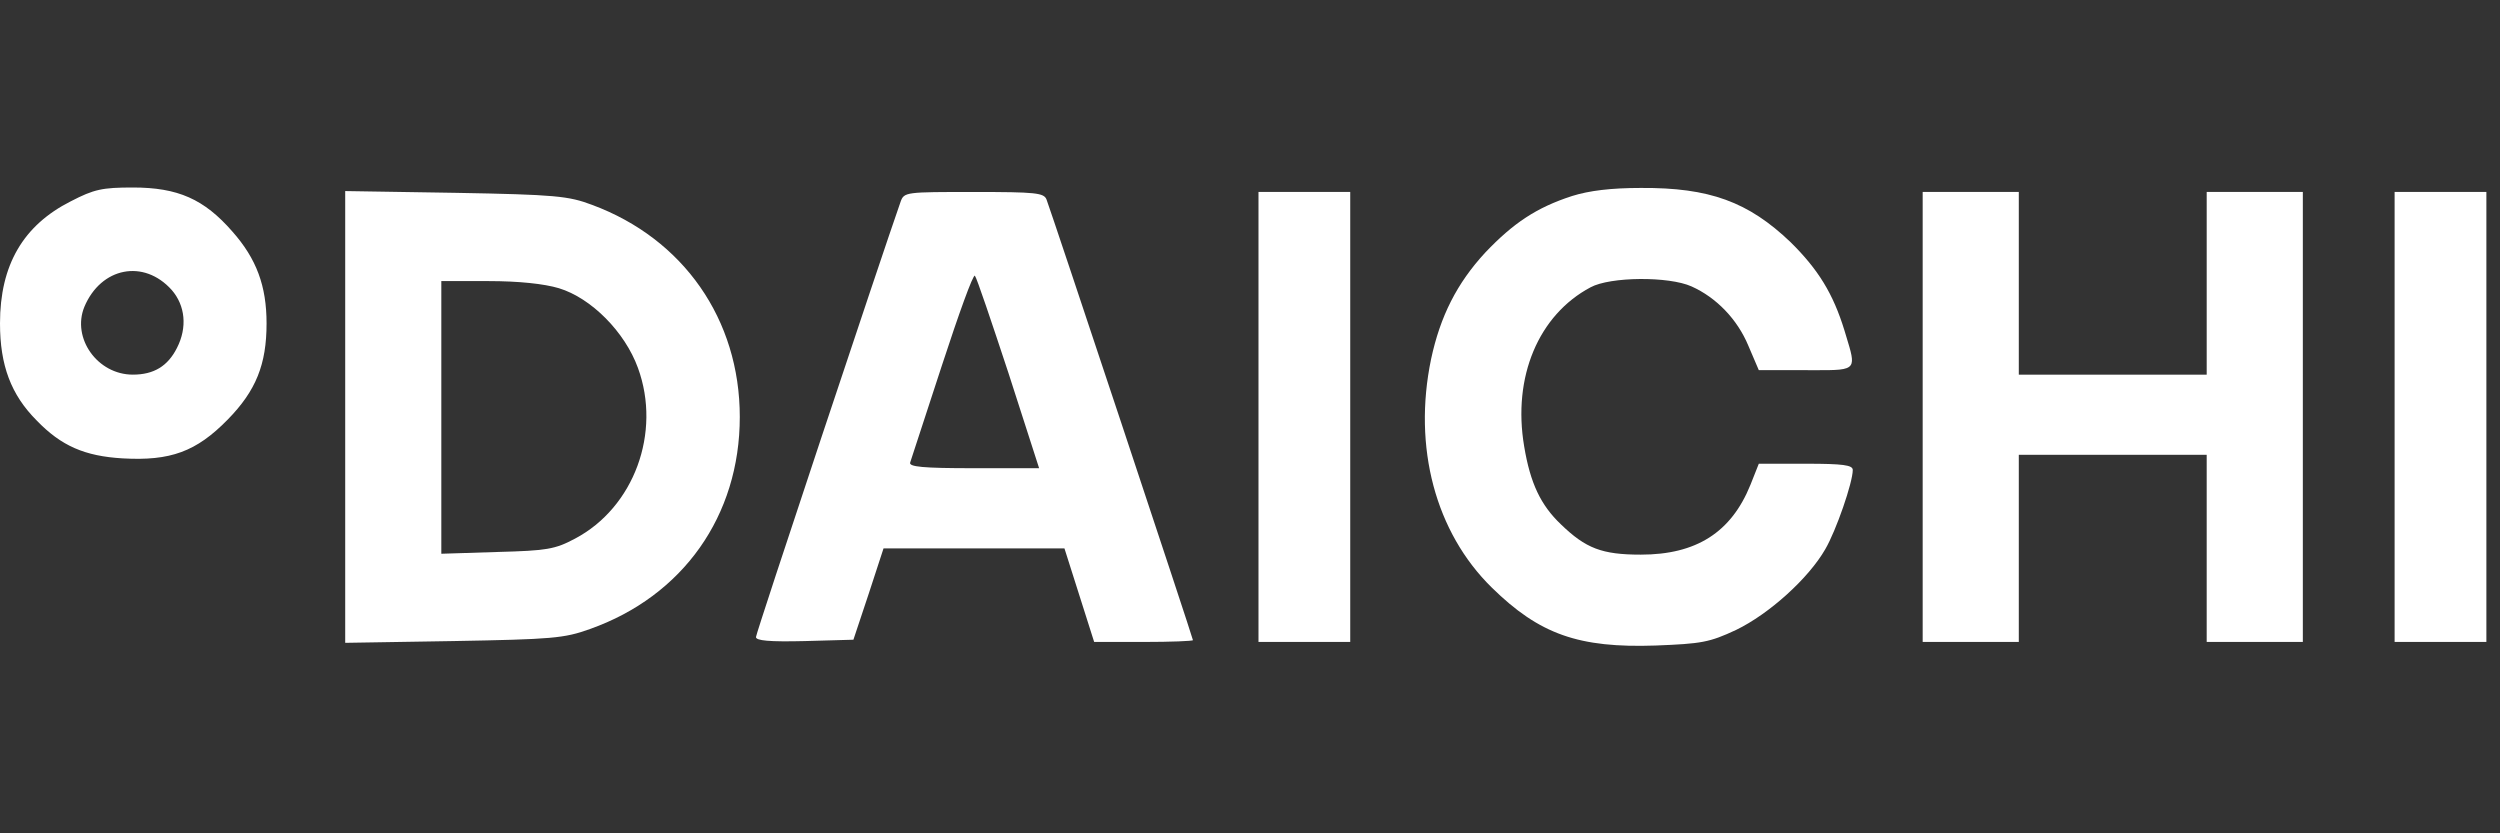 <svg width="96" height="32" viewBox="0 0 96 32" fill="none" xmlns="http://www.w3.org/2000/svg"><rect x="0" y="0" width="96" height="32" fill="#333333" stroke="none"/><path d="M60.373 7.525c-1.375.445-2.265 1.044-3.339 2.173-1.09 1.18-1.728 2.446-2.08 4.089-.705 3.387.167 6.655 2.332 8.777 1.829 1.796 3.34 2.326 6.292 2.224 1.762-.069 2.064-.12 3.088-.599 1.275-.616 2.785-1.985 3.423-3.097.42-.718 1.057-2.566 1.057-3.045 0-.188-.37-.24-1.795-.24h-1.813l-.319.805c-.738 1.83-2.08 2.686-4.211 2.686-1.494 0-2.114-.24-3.07-1.164-.773-.736-1.175-1.574-1.41-2.994-.453-2.669.553-5.047 2.55-6.108.755-.41 3.004-.427 3.876-.034.957.428 1.762 1.266 2.182 2.276l.402.94h1.813l.294.001c.879.002 1.29.003 1.421-.192.116-.171.017-.493-.168-1.098l-.07-.233c-.437-1.42-1.008-2.344-2.065-3.388-1.627-1.557-3.12-2.104-5.755-2.087-1.141 0-1.98.103-2.635.308z" fill="#fff"/><path fill-rule="evenodd" clip-rule="evenodd" d="M2.718 7.73C.89 8.654 0 10.177 0 12.418c0 1.608.42 2.738 1.41 3.73.94.975 1.845 1.369 3.305 1.454 1.83.103 2.82-.256 4.027-1.488 1.09-1.112 1.494-2.122 1.494-3.696 0-1.437-.386-2.48-1.31-3.524C7.837 7.644 6.83 7.2 5.102 7.2c-1.175 0-1.493.068-2.383.53zm3.876 3.405c.52.599.604 1.437.202 2.224-.353.702-.89 1.027-1.695 1.027-1.36 0-2.35-1.403-1.863-2.6.638-1.524 2.283-1.849 3.356-.651zm6.662 13.55V7.337l4.245.068c3.826.069 4.33.12 5.235.462 3.508 1.3 5.672 4.397 5.672 8.144 0 3.798-2.181 6.878-5.755 8.144-.99.359-1.46.393-5.236.462l-4.161.068zM24.498 14.13c-.503-1.386-1.795-2.686-3.037-3.063-.57-.17-1.543-.273-2.701-.273h-1.813v10.47l2.148-.068c1.913-.051 2.215-.103 2.987-.513 2.265-1.198 3.322-4.072 2.416-6.553zm10.085-6.383c-.721 2.053-5.554 16.562-5.554 16.716 0 .137.503.188 1.88.154l1.862-.052.587-1.762.57-1.745h6.947l1.141 3.593h1.897c1.04 0 1.896-.034 1.896-.069 0-.085-5.437-16.441-5.622-16.92-.1-.257-.402-.29-2.785-.29-2.618 0-2.685 0-2.819.375zm4.145 6.587l1.174 3.645h-2.517c-1.946 0-2.5-.052-2.433-.223l1.225-3.747c.638-1.95 1.191-3.49 1.259-3.421.067.068.637 1.762 1.292 3.746z" fill="#fff"/><path d="M48.326 24.651V7.371h3.523v17.28h-3.523zm25.504 0h3.692v-7.186h7.215v7.186h3.692V7.371h-3.692v7.015h-7.215V7.37h-3.691v17.28zm18.123 0V7.371h3.524v17.28h-3.524z" fill="#fff"/></svg>